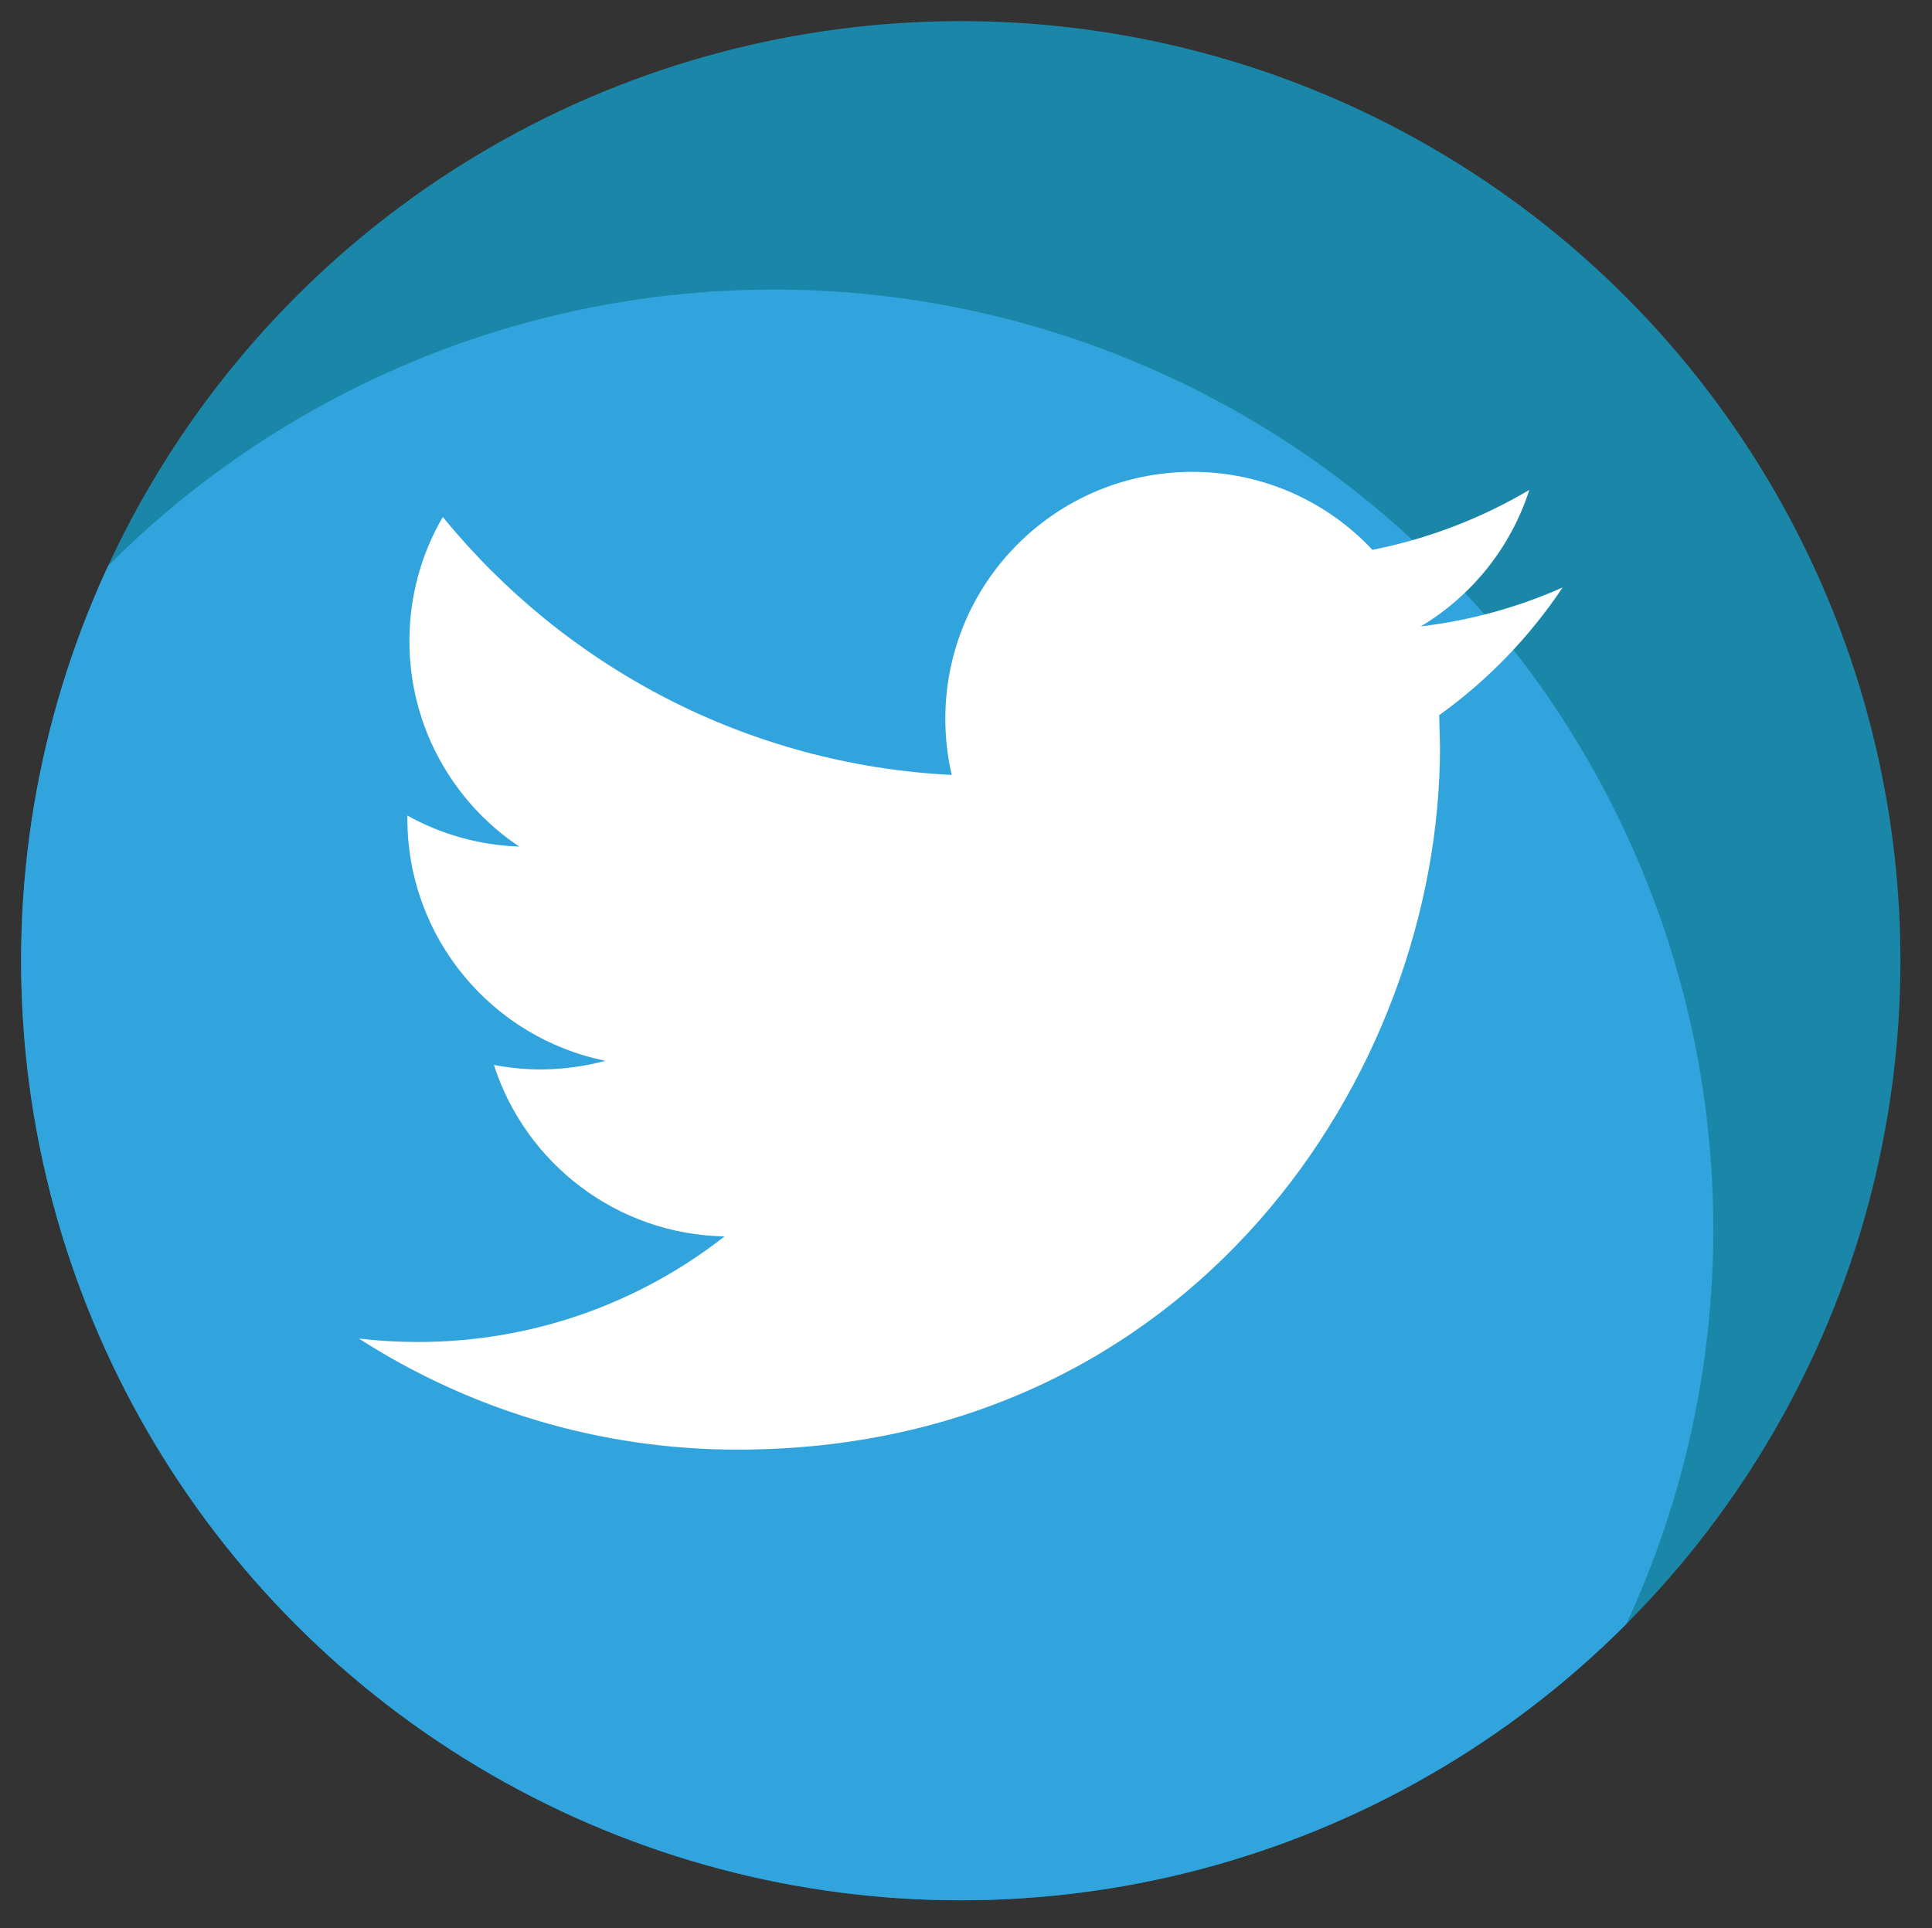 <?xml version="1.0" encoding="utf-8"?>
<!-- Generator: Adobe Illustrator 17.0.0, SVG Export Plug-In . SVG Version: 6.00 Build 0)  -->
<!DOCTYPE svg PUBLIC "-//W3C//DTD SVG 1.1//EN" "http://www.w3.org/Graphics/SVG/1.1/DTD/svg11.dtd">
<svg version="1.1" id="Calque_1" xmlns="http://www.w3.org/2000/svg" xmlns:xlink="http://www.w3.org/1999/xlink" x="0px" y="0px"
	 width="91.495px" height="91.322px" viewBox="0 0 91.495 91.322" enable-background="new 0 0 91.495 91.322" xml:space="preserve">
<rect x="0" y="0" width="91.495" height="91.322" fill="#333333" stroke="none"/>
<g>
	<defs>
		<circle id="XMLID_4_" cx="45.5" cy="45.5" r="44.5"/>
	</defs>
	<use xlink:href="#XMLID_4_"  overflow="visible" fill="#1B87A8"/>
	<clipPath id="XMLID_2_">
		<use xlink:href="#XMLID_4_"  overflow="visible"/>
	</clipPath>
	<circle clip-path="url(#XMLID_2_)" fill="#31A4DD" cx="36.639" cy="58.214" r="44.5"/>
</g>
<path fill="#FFFFFF" d="M74.001,27.825c-2.098,0.93-4.349,1.56-6.715,1.842c2.415-1.446,4.264-3.74,5.14-6.465
	c-2.262,1.339-4.766,2.312-7.431,2.839c-2.13-2.276-5.169-3.694-8.531-3.694c-6.458,0-11.695,5.236-11.695,11.691
	c0,0.915,0.103,1.81,0.303,2.664c-9.718-0.488-18.334-5.144-24.101-12.218c-1.008,1.724-1.582,3.733-1.582,5.878
	c0,4.057,2.066,7.637,5.201,9.732c-1.916-0.064-3.719-0.591-5.297-1.468v0.146c0,5.664,4.032,10.391,9.379,11.467
	c-0.98,0.264-2.013,0.41-3.081,0.41c-0.755,0-1.485-0.075-2.201-0.214c1.489,4.645,5.806,8.026,10.922,8.122
	c-4,3.135-9.044,5.001-14.523,5.001c-0.944,0-1.874-0.057-2.789-0.16c5.176,3.32,11.32,5.258,17.925,5.258
	c21.508,0,33.27-17.818,33.27-33.27l-0.039-1.514C70.449,32.227,72.437,30.169,74.001,27.825z"/>
</svg>
